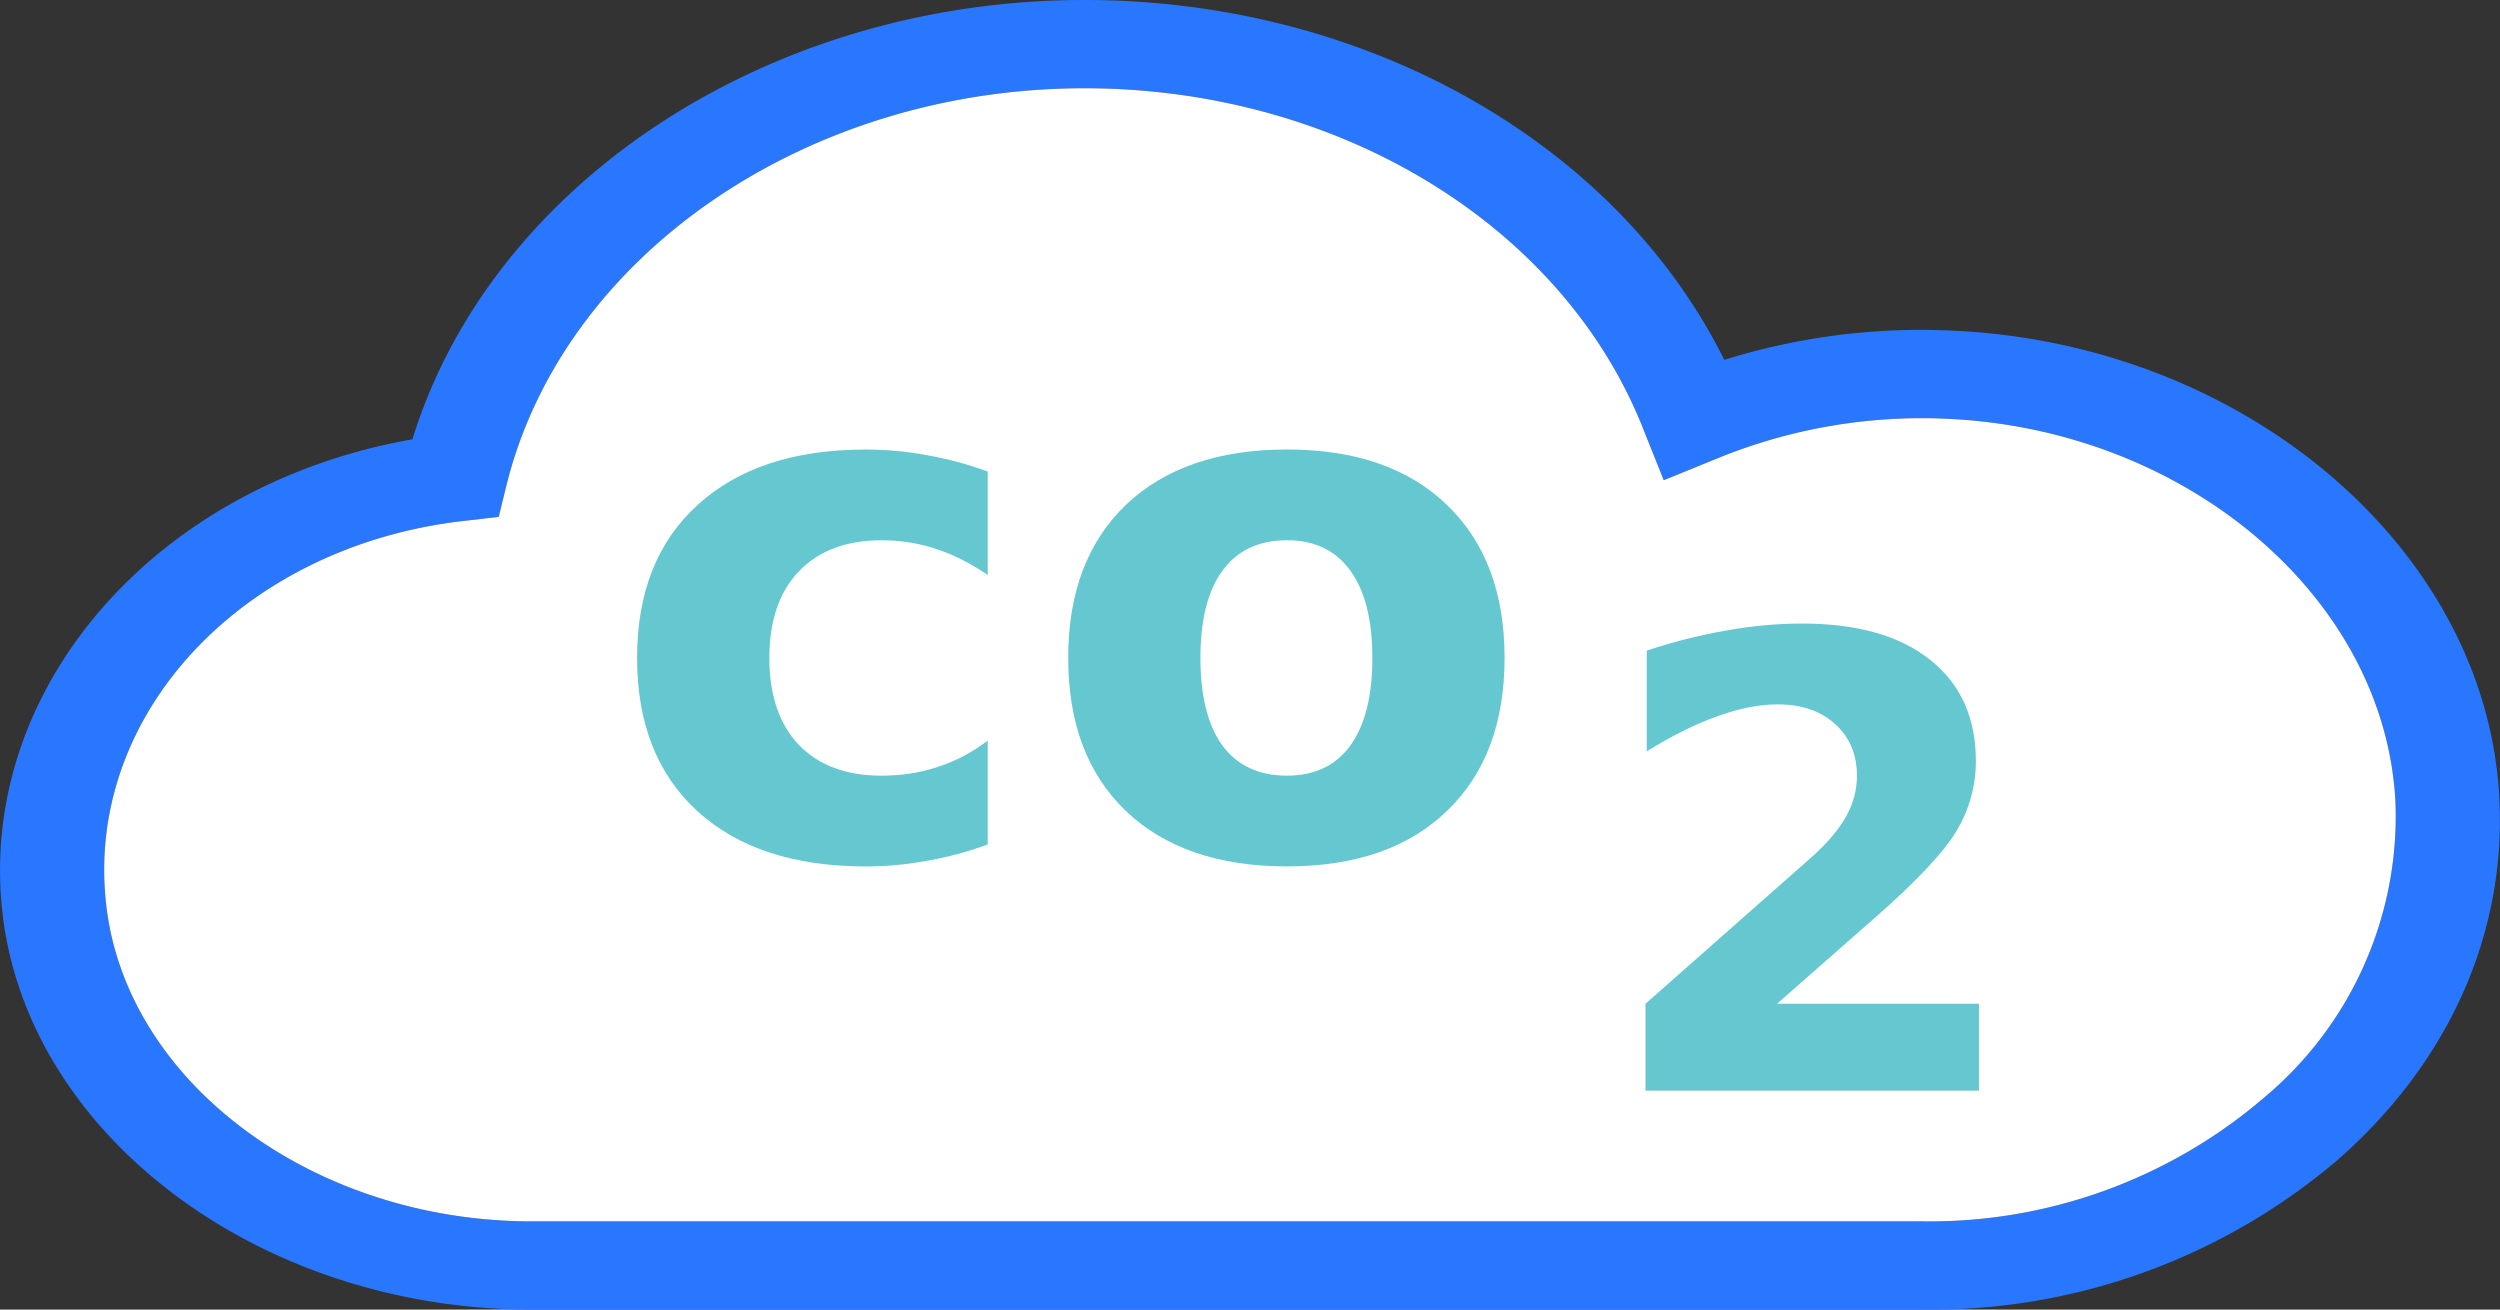 <?xml version="1.0" encoding="UTF-8" standalone="no"?>
<svg
   xmlns:dc="http://purl.org/dc/elements/1.1/"
   xmlns:cc="http://creativecommons.org/ns#"
   xmlns:rdf="http://www.w3.org/1999/02/22-rdf-syntax-ns#"
   xmlns:svg="http://www.w3.org/2000/svg"
   xmlns="http://www.w3.org/2000/svg"
   xmlns:sodipodi="http://sodipodi.sourceforge.net/DTD/sodipodi-0.dtd"
   xmlns:inkscape="http://www.inkscape.org/namespaces/inkscape"
   viewBox="0 0 130.88 68.56"
   version="1.1"
   id="svg18"
   sodipodi:docname="CO2BLANC.svg"
   inkscape:version="0.92.4 (f8dce91, 2019-08-02)">
  <rect x="0" y="0" width="130.88" height="68.56" fill="#333333" stroke="none"/>
  <sodipodi:namedview
     pagecolor="#ffffff"
     bordercolor="#666666"
     borderopacity="1"
     objecttolerance="10"
     gridtolerance="10"
     guidetolerance="10"
     inkscape:pageopacity="0"
     inkscape:pageshadow="2"
     inkscape:window-width="1853"
     inkscape:window-height="1025"
     id="namedview20"
     showgrid="false"
     inkscape:zoom="3.4422405"
     inkscape:cx="65.440002"
     inkscape:cy="34.279999"
     inkscape:window-x="67"
     inkscape:window-y="27"
     inkscape:window-maximized="1"
     inkscape:current-layer="Calque_1-2" />
  <defs
     id="defs4">
    <style
       id="style2">.co2-cls-1{fill:#2977ff;}.co2-cls-2{fill:#fff;}.co2-cls-3{font-size:38.01px;}.co2-cls-3,.co2-cls-4{fill:#65c8d0;font-family:Evolventa-Bold, Evolventa;font-weight:700;}.co2-cls-4{font-size:32.95px;}</style>
  </defs>
  <g
     id="Calque_2"
     data-name="Calque 2">
    <g
       id="Calque_1-2"
       data-name="Calque 1">
      <path
         class="co2-cls-1"
         d="M100.62,68.56H27.83C13.57,68.56,1.4,59.4.12,47.71S8.14,25.36,21.59,23C25.74,9.57,40.25,0,56.77,0c14.74,0,27.86,7.48,33.5,18.84a34.51,34.51,0,0,1,12.33-1.51c15.24.85,27.65,11.63,28.25,24.55.33,7.05-2.66,13.73-8.42,18.8A32.83,32.83,0,0,1,100.62,68.56ZM56.77,4.62c-14.58,0-27.31,8.77-30.27,20.84l-.39,1.6-1.91.22c-11.54,1.35-19.73,10.14-18.65,20,1,9.34,10.81,16.66,22.28,16.66h72.79a26.91,26.91,0,0,0,17.89-6.46,19.2,19.2,0,0,0,6.9-15.42c-.49-10.59-10.67-19.42-23.16-20.12A28.27,28.27,0,0,0,89.9,24l-2.8,1.14-1-2.5C81.94,11.86,70.14,4.62,56.77,4.62Z"
         id="path8" />
      <path
         class="co2-cls-2"
         d="M56.77,4.62c-14.58,0-27.31,8.77-30.27,20.84l-.39,1.6-1.91.22c-11.54,1.35-19.73,10.14-18.65,20,1,9.34,10.81,16.66,22.28,16.66h72.79a26.91,26.91,0,0,0,17.89-6.46,19.2,19.2,0,0,0,6.9-15.42c-.49-10.59-10.67-19.42-23.16-20.12A28.27,28.27,0,0,0,89.9,24l-2.8,1.14-1-2.5C81.94,11.86,70.14,4.62,56.77,4.62Z"
         id="path10" />
      <g
         aria-label="co"
         transform="translate(31.72 44.82)"
         style="font-weight:700;font-size:38.01px;font-family:Evolventa-Bold, Evolventa;fill:#65c8d0"
         id="text12">
        <path
           d="m 19.989,-20.137 v 5.419 q -1.355,-0.928 -2.728,-1.373 -1.355,-0.445 -2.821,-0.445 -2.784,0 -4.343,1.633 -1.54,1.615 -1.54,4.529 0,2.914 1.54,4.547 1.559,1.615 4.343,1.615 1.559,0 2.951,-0.464 1.411,-0.464 2.598,-1.373 v 5.438 q -1.559,0.575 -3.174,0.854 -1.596,0.297 -3.211,0.297 -5.624,0 -8.797,-2.877 -3.174,-2.895 -3.174,-8.036 0,-5.141 3.174,-8.018 3.174,-2.895 8.797,-2.895 1.633,0 3.211,0.297 1.596,0.278 3.174,0.854 z"
           style="font-weight:700;font-size:38.01px;font-family:Evolventa-Bold, Evolventa;fill:#65c8d0"
           id="path3727" />
        <path
           d="m 35.653,-16.537 q -2.209,0 -3.378,1.596 -1.151,1.578 -1.151,4.566 0,2.988 1.151,4.584 1.169,1.578 3.378,1.578 2.171,0 3.322,-1.578 1.151,-1.596 1.151,-4.584 0,-2.988 -1.151,-4.566 -1.151,-1.596 -3.322,-1.596 z m 0,-4.751 q 5.364,0 8.37,2.895 3.025,2.895 3.025,8.018 0,5.122 -3.025,8.018 -3.007,2.895 -8.37,2.895 -5.382,0 -8.426,-2.895 -3.025,-2.895 -3.025,-8.018 0,-5.122 3.025,-8.018 3.044,-2.895 8.426,-2.895 z"
           style="font-weight:700;font-size:38.01px;font-family:Evolventa-Bold, Evolventa;fill:#65c8d0"
           id="path3729" />
      </g>
      <g
         aria-label="2"
         transform="translate(83.54 57.1)"
         style="font-weight:700;font-size:32.95px;font-family:Evolventa-Bold, Evolventa;fill:#65c8d0"
         id="text14">
        <path
           d="M 9.492,-4.553 H 20.063 V 0 H 2.606 v -4.553 l 8.768,-7.739 q 1.174,-1.062 1.738,-2.075 0.563,-1.014 0.563,-2.108 0,-1.689 -1.142,-2.719 -1.126,-1.03 -3.009,-1.03 -1.448,0 -3.17,0.627 -1.722,0.611 -3.684,1.834 v -5.277 q 2.092,-0.692 4.135,-1.046 2.043,-0.37 4.006,-0.37 4.312,0 6.693,1.898 2.397,1.898 2.397,5.293 0,1.963 -1.014,3.668 -1.014,1.689 -4.264,4.537 z"
           style="font-weight:700;font-size:32.95px;font-family:Evolventa-Bold, Evolventa;fill:#65c8d0"
           id="path3732" />
      </g>
    </g>
  </g>
</svg>
